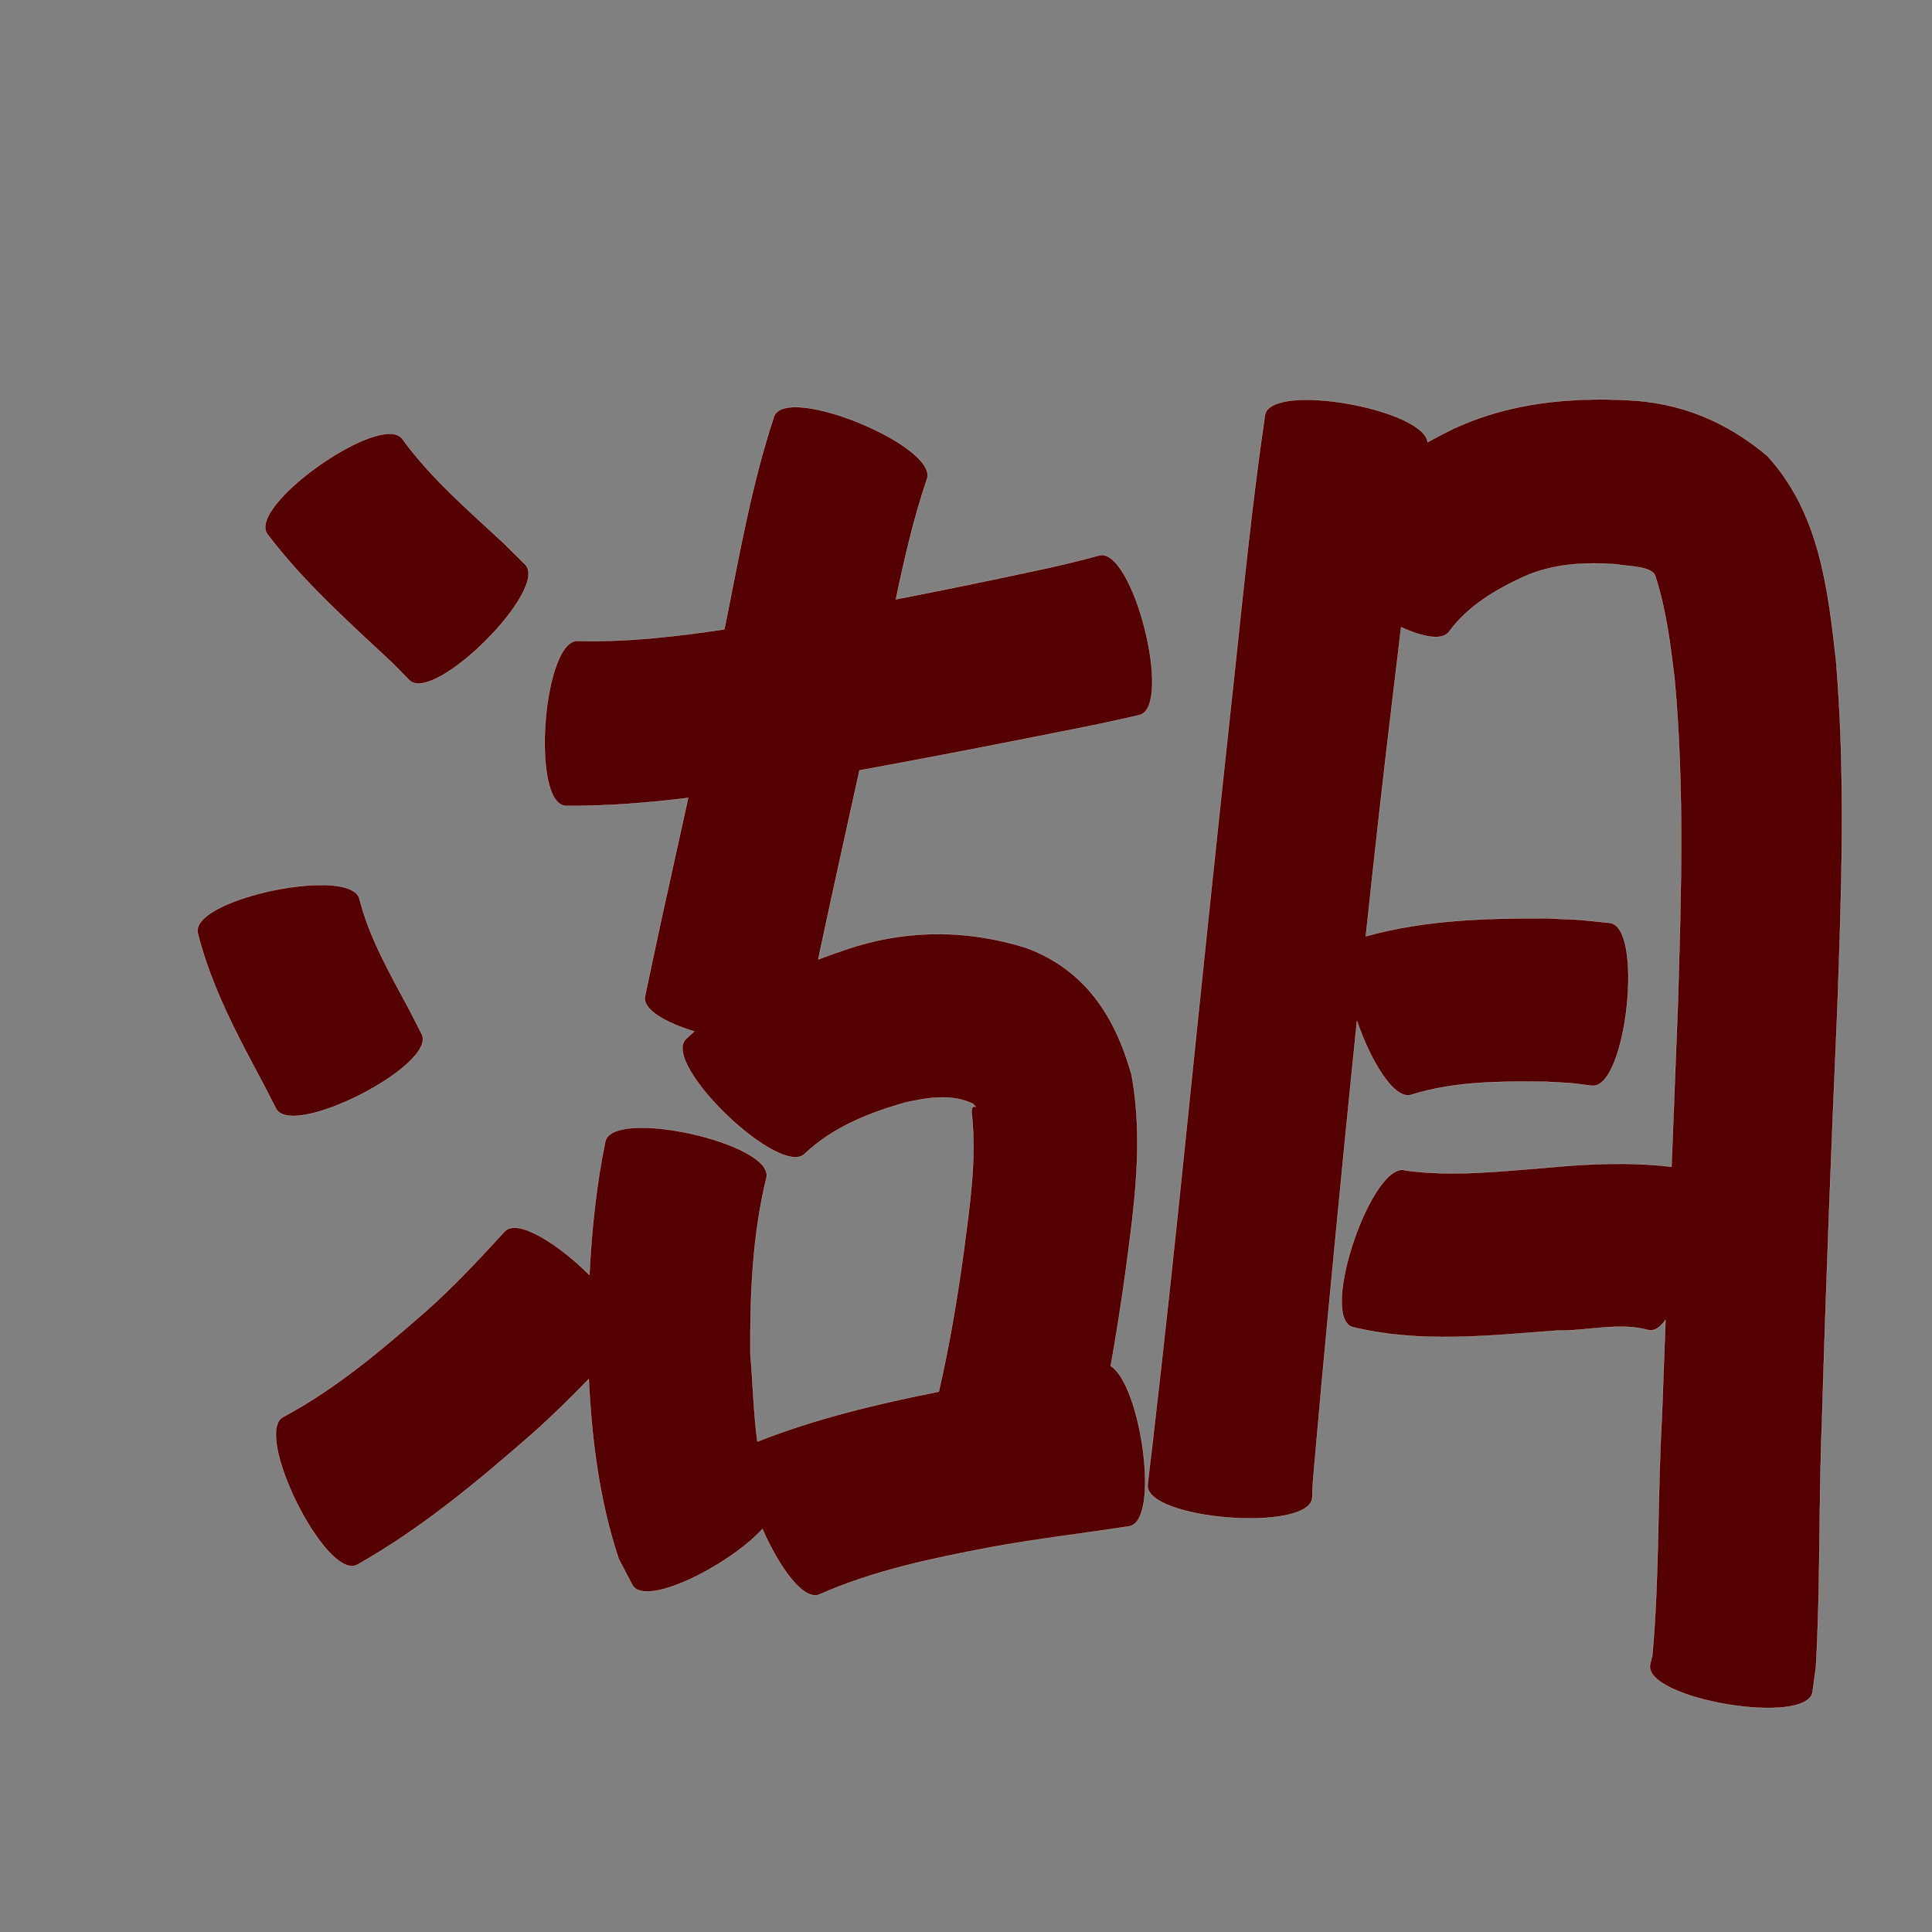 <?xml version="1.0" encoding="UTF-8" standalone="no"?>
<svg
   xmlns:dc="http://purl.org/dc/elements/1.1/"
   xmlns:cc="http://creativecommons.org/ns#"
   xmlns:rdf="http://www.w3.org/1999/02/22-rdf-syntax-ns#"
   xmlns:svg="http://www.w3.org/2000/svg"
   xmlns="http://www.w3.org/2000/svg"
   xmlns:sodipodi="http://sodipodi.sourceforge.net/DTD/sodipodi-0.dtd"
   xmlns:inkscape="http://www.inkscape.org/namespaces/inkscape"
   width="1024"
   height="1024"
   id="U6E56"
   version="1.1"
   inkscape:version="0.48.0 r9654"
   sodipodi:docname="U+6E56.svg">
  <rect width="100%" height="100%" fill="#808080" stroke="none"/>
  <defs
     id="defs17" />
  <sodipodi:namedview
     pagecolor="#ffffff"
     bordercolor="#666666"
     borderopacity="1"
     objecttolerance="10"
     gridtolerance="10"
     guidetolerance="10"
     inkscape:pageopacity="0"
     inkscape:pageshadow="2"
     inkscape:window-width="640"
     inkscape:window-height="480"
     id="namedview15"
     showgrid="false"
     inkscape:zoom="0.27441406"
     inkscape:cx="512"
     inkscape:cy="512"
     inkscape:window-x="0"
     inkscape:window-y="25"
     inkscape:window-maximized="0"
     inkscape:current-layer="U6E56" />
  <path
     style="fill:#550000;fill-opacity:1;fill-rule:nonzero;stroke:#f9f9f9;stroke-width:0.1;stroke-miterlimit:4;stroke-dasharray:none"
     d="M 844.25 211.75 C 818.828 212.135 793.881 216.341 770.312 227.25 C 765.697 229.527 761.145 231.897 756.656 234.375 C 754.715 216.829 673.788 202.233 670.469 219.938 C 663.792 265.262 659.229 310.86 654.375 356.406 C 645.607 437.256 637.141 518.131 628.844 599.031 C 623.116 655.154 617.1 711.243 610.594 767.281 C 608.827 781.771 609.614 775.223 608.281 786.969 C 606.825 805.481 694.075 812.356 695.531 793.844 C 695.858 783.947 695.588 789.89 696.688 776.031 C 701.557 719.81 707.074 663.635 712.531 607.469 C 714.72 585.362 716.947 563.254 719.219 541.156 C 726.633 562.717 739.146 583.505 748.25 580.188 C 771.209 573.04 795.624 573.068 819.438 573.344 C 836.346 574.335 828.249 573.568 843.719 575.469 C 862.031 577.479 871.499 491.166 853.188 489.156 C 831.466 486.968 842.512 487.792 820.156 486.75 C 787.864 486.579 755.173 487.52 723.906 496.25 C 728.527 452.774 733.381 409.314 738.625 365.906 C 739.957 354.75 741.29 343.6 742.625 332.438 C 754.493 337.814 764.784 339.726 768.188 334.594 C 778.261 321.031 792.844 312.424 807.938 305.531 C 823.634 298.641 840.198 297.885 857 299.094 C 861.895 300.308 876.415 299.714 877.531 305.938 C 883.116 323.255 885.377 341.77 887.562 359.844 C 892.86 417.318 891.013 475.124 889.281 532.719 C 888.194 561.287 887.067 589.84 885.938 618.406 C 863.554 615.777 841.143 616.826 818.719 619 C 794.31 620.906 769.489 623.742 745.094 620.375 C 727.502 614.343 699.065 697.28 716.656 703.312 C 752.252 712.083 789.183 707.918 825.281 705.219 C 841.059 705.546 858.392 700.609 873.969 705.031 C 877.086 705.512 880.053 703.422 882.75 699.594 C 882.097 716.691 881.458 733.776 880.844 750.875 C 878.438 793.025 879.586 835.435 875.75 877.5 C 875.352 879.133 874.96 880.742 874.562 882.375 C 871.506 900.641 957.631 915.08 960.688 896.812 C 961.29 892.466 961.866 888.096 962.469 883.75 C 964.966 840.428 963.889 796.979 965.688 753.625 C 967.786 680.892 970.629 608.193 973.812 535.5 C 976.017 473.68 978.316 411.646 973.125 349.906 C 968.797 311.318 964.085 271.363 936.625 241.562 C 914.809 223.296 890.626 213.239 861.906 212.062 C 855.997 211.781 850.117 211.661 844.25 211.75 z M 421.062 215.781 C 415.605 215.87 411.682 217.282 410.344 220.5 C 398.119 257.267 391.624 295.665 383.938 333.562 C 358.255 337.383 332.402 340.399 306.438 339.719 C 287.902 338.281 281.121 425.656 299.656 427.094 C 321.451 427.333 343.144 425.579 364.75 422.906 C 360.111 443.879 355.462 464.829 350.875 485.812 C 344.662 514.754 347.638 500.696 341.875 528.031 C 340.443 535.043 352.532 541.948 367.969 546.688 C 366.442 548.043 364.923 549.422 363.438 550.844 C 350.591 564.261 413.841 624.823 426.688 611.406 C 441.446 597.431 460.37 589.98 479.562 584.406 C 491.391 581.812 504.322 579.54 515.656 585.031 C 519.761 589.423 514.052 582.656 515.125 591 C 517.622 615.003 513.961 639.103 510.875 662.875 C 507.462 687.962 503.253 712.919 497.594 737.594 C 464.949 744.127 432.477 751.811 401.438 764.062 C 399.342 748.612 399.046 732.744 397.719 717.625 C 397.497 686.282 398.792 654.75 406.25 624.156 C 410.307 606.037 324.869 586.911 320.812 605.031 C 316.028 628.391 313.555 652.023 312.406 675.75 C 295.94 659.353 274.21 645.433 267.469 652.719 C 254.124 667.277 240.647 681.727 225.875 694.875 C 202.267 715.519 178.069 736.029 150.281 750.906 C 133.622 759.156 172.528 837.688 189.188 829.438 C 223.215 810.282 253.255 785.176 282.5 759.531 C 292.763 750.41 302.527 740.791 312.062 730.938 C 313.599 763.277 317.699 795.476 327.938 826.281 C 330.362 830.925 332.794 835.575 335.219 840.219 C 342.497 852.215 386.975 829.208 404.125 810.406 C 412.869 830.492 425.887 848.778 434.406 845.062 C 463.462 832.236 494.711 825.835 525.75 819.938 C 549.887 815.528 574.264 812.737 598.5 808.969 C 615.221 806.195 604.624 733.68 588.688 724 C 591.678 707.452 594.255 690.824 596.562 674.156 C 601.188 639.501 606.219 604.201 599.688 569.438 C 590.982 538.54 575.04 513.834 543.656 502.281 C 514.014 493.13 484.145 492.522 454.156 501.406 C 447.263 503.584 440.449 505.962 433.719 508.531 C 434.17 506.338 434.024 506.989 434.656 503.906 C 441.441 472.014 448.537 440.19 455.531 408.344 C 492.086 401.662 528.558 394.548 565 387.281 C 578.031 384.774 591.016 382.017 603.938 379 C 621.892 374.479 600.548 289.854 582.594 294.375 C 570.993 297.574 559.285 300.331 547.5 302.781 C 523.326 307.968 499.116 312.938 474.844 317.656 C 479.338 296.224 484.221 274.877 491.219 254.156 C 497.018 240.214 444.712 215.396 421.062 215.781 z M 206.781 229.938 C 186.06 229.576 132.327 269.722 141.656 283.031 C 160.882 308.469 184.785 329.688 207.969 351.375 C 210.952 354.403 213.923 357.441 216.906 360.469 C 229.904 373.503 291.342 312.221 278.344 299.188 L 267.031 287.969 C 248.235 270.519 228.527 253.623 213.344 232.781 C 212.011 230.88 209.742 229.989 206.781 229.938 z M 168.281 469.094 C 141.961 469.646 102.192 481.954 104.781 494.469 C 112.026 523.314 126.199 549.574 140.156 575.594 L 146.281 587.562 C 154.665 603.952 231.915 564.451 223.531 548.062 L 216.625 534.594 C 206.649 515.973 195.882 497.337 190.594 476.719 C 189.417 471.03 180.245 468.843 168.281 469.094 z "
     id="path24799" />
</svg>
